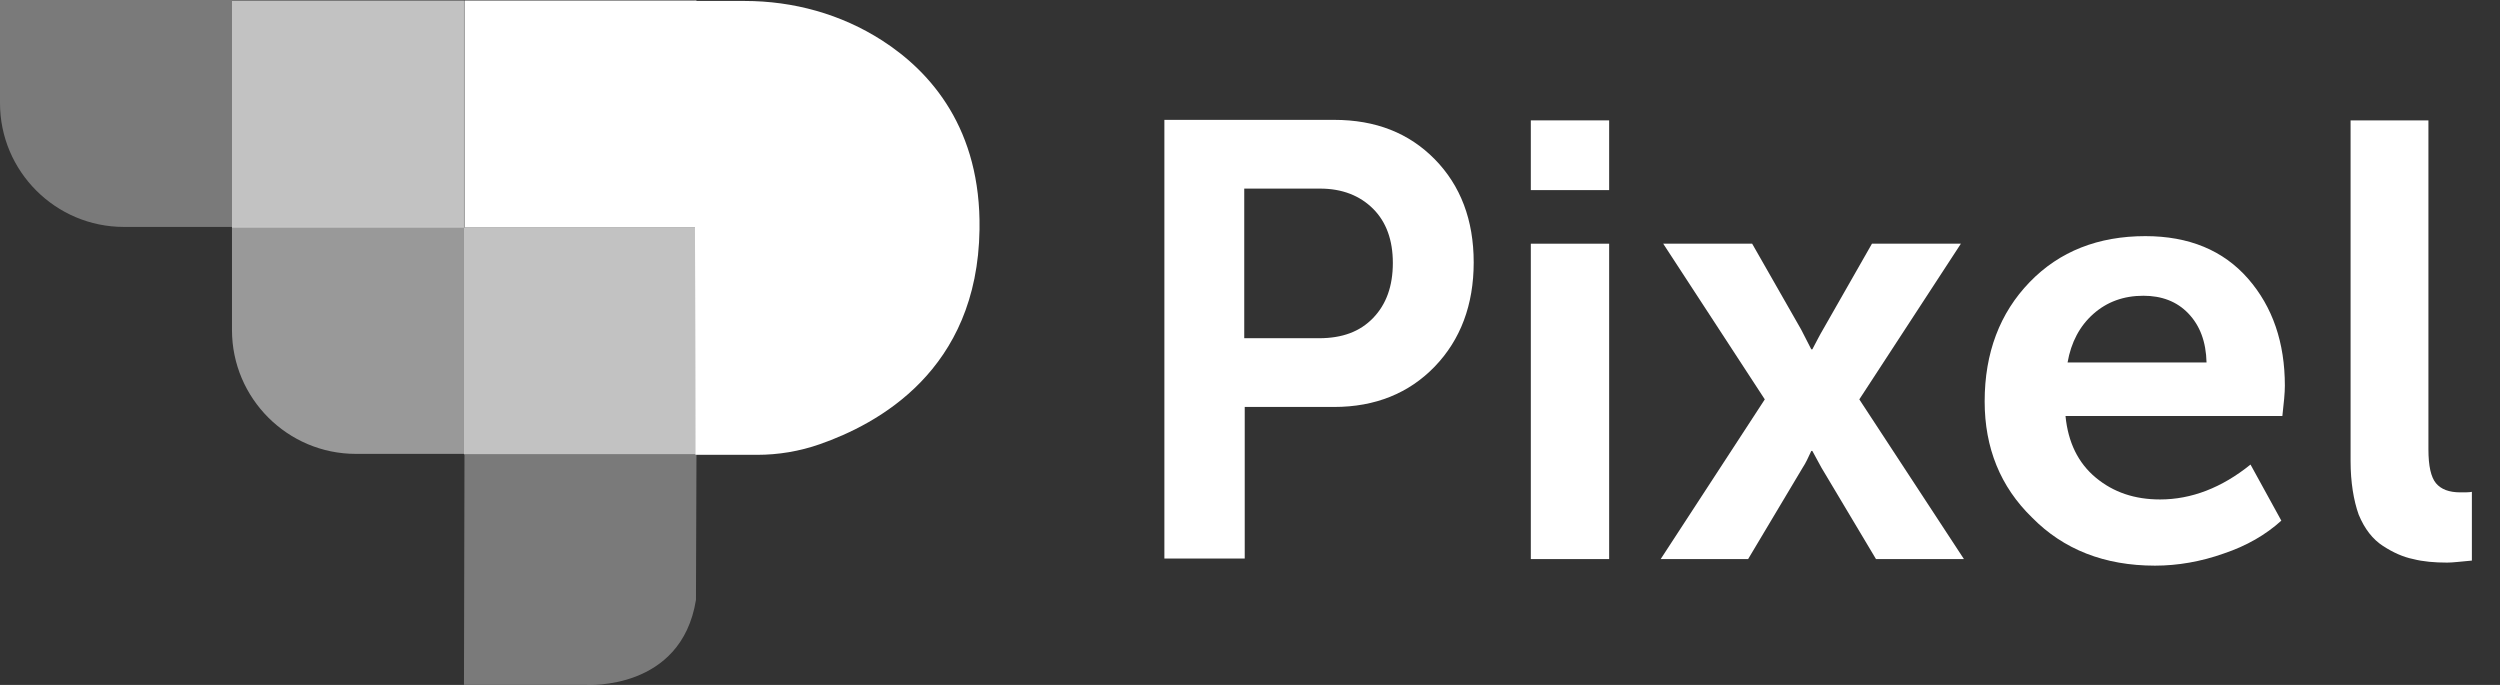 <svg width="73" height="20" viewBox="0 0 73 20" fill="none" xmlns="http://www.w3.org/2000/svg">
<rect x="0" y="0" width="73" height="20" fill="#333333" stroke="none"/>
<path d="M20.337 0.015H13.562V6.641H20.337V0.015Z" fill="white"/>
<path opacity="0.35" d="M13.548 19.997H17.135C17.135 19.997 19.894 20.174 20.322 17.518L20.337 13.268H13.563L13.548 19.997Z" fill="white"/>
<path d="M25.754 1.179C24.558 0.412 23.171 0.028 21.739 0.028H20.278L20.308 13.281H22.108C22.728 13.281 23.348 13.178 23.938 12.971C25.621 12.381 28.543 10.831 28.602 6.699C28.646 3.777 27.2 2.109 25.754 1.179Z" fill="white"/>
<path opacity="0.35" d="M6.774 6.626H3.616C1.623 6.626 0 5.003 0 3.011V0H6.774V6.626Z" fill="white"/>
<path opacity="0.7" d="M13.548 6.641V13.267H20.322L20.308 6.641H13.548Z" fill="white"/>
<path opacity="0.5" d="M6.774 9.638C6.774 11.63 8.397 13.253 10.39 13.253H13.548V6.627H6.774V9.638Z" fill="white"/>
<path opacity="0.7" d="M13.548 0.015H6.774V6.641H13.548V0.015Z" fill="white"/>
<path d="M34 16.325V3.5H38.959C40.169 3.5 41.143 3.884 41.896 4.651C42.648 5.419 43.032 6.422 43.032 7.662C43.032 8.901 42.648 9.92 41.896 10.702C41.143 11.484 40.154 11.883 38.959 11.883H36.346V16.31H34V16.325ZM36.332 9.876H38.516C39.195 9.876 39.711 9.684 40.095 9.285C40.479 8.887 40.671 8.355 40.671 7.677C40.671 7.012 40.479 6.481 40.095 6.097C39.711 5.714 39.195 5.507 38.545 5.507H36.332V9.876Z" fill="white"/>
<path d="M44.7 5.551V3.515H46.987V5.551H44.7ZM44.7 16.325V7.116H46.987V16.325H44.7Z" fill="white"/>
<path d="M48.492 16.325L51.532 11.662L48.566 7.116H51.163L52.595 9.625L52.89 10.201H52.92C53.038 9.979 53.141 9.773 53.23 9.625L54.661 7.116H57.258L54.292 11.662L57.347 16.325H54.779L53.185 13.654L52.92 13.167H52.89C52.801 13.359 52.728 13.521 52.639 13.654L51.045 16.325H48.492Z" fill="white"/>
<path d="M57.952 11.72C57.952 10.304 58.395 9.138 59.266 8.238C60.136 7.337 61.273 6.895 62.645 6.895C63.914 6.895 64.918 7.308 65.641 8.134C66.364 8.961 66.718 10.008 66.718 11.263C66.718 11.47 66.689 11.765 66.645 12.148H60.313C60.387 12.916 60.682 13.521 61.199 13.949C61.715 14.377 62.335 14.584 63.073 14.584C63.988 14.584 64.874 14.244 65.715 13.565L66.615 15.203C66.158 15.617 65.597 15.941 64.933 16.163C64.269 16.399 63.59 16.517 62.926 16.517C61.45 16.517 60.254 16.044 59.339 15.115C58.41 14.214 57.952 13.078 57.952 11.72ZM60.373 10.584H64.431C64.416 9.979 64.239 9.507 63.9 9.153C63.56 8.798 63.117 8.636 62.586 8.636C62.011 8.636 61.524 8.813 61.125 9.167C60.727 9.521 60.476 9.994 60.373 10.584Z" fill="white"/>
<path d="M68.637 13.462V3.515H70.91V13.122C70.91 13.609 70.984 13.934 71.131 14.111C71.279 14.288 71.515 14.377 71.84 14.377C71.987 14.377 72.105 14.377 72.179 14.362V16.369C71.855 16.398 71.618 16.428 71.456 16.428C71.087 16.428 70.748 16.398 70.467 16.325C70.172 16.266 69.877 16.133 69.582 15.941C69.287 15.749 69.05 15.454 68.873 15.026C68.726 14.613 68.637 14.081 68.637 13.462Z" fill="white"/>
</svg>
